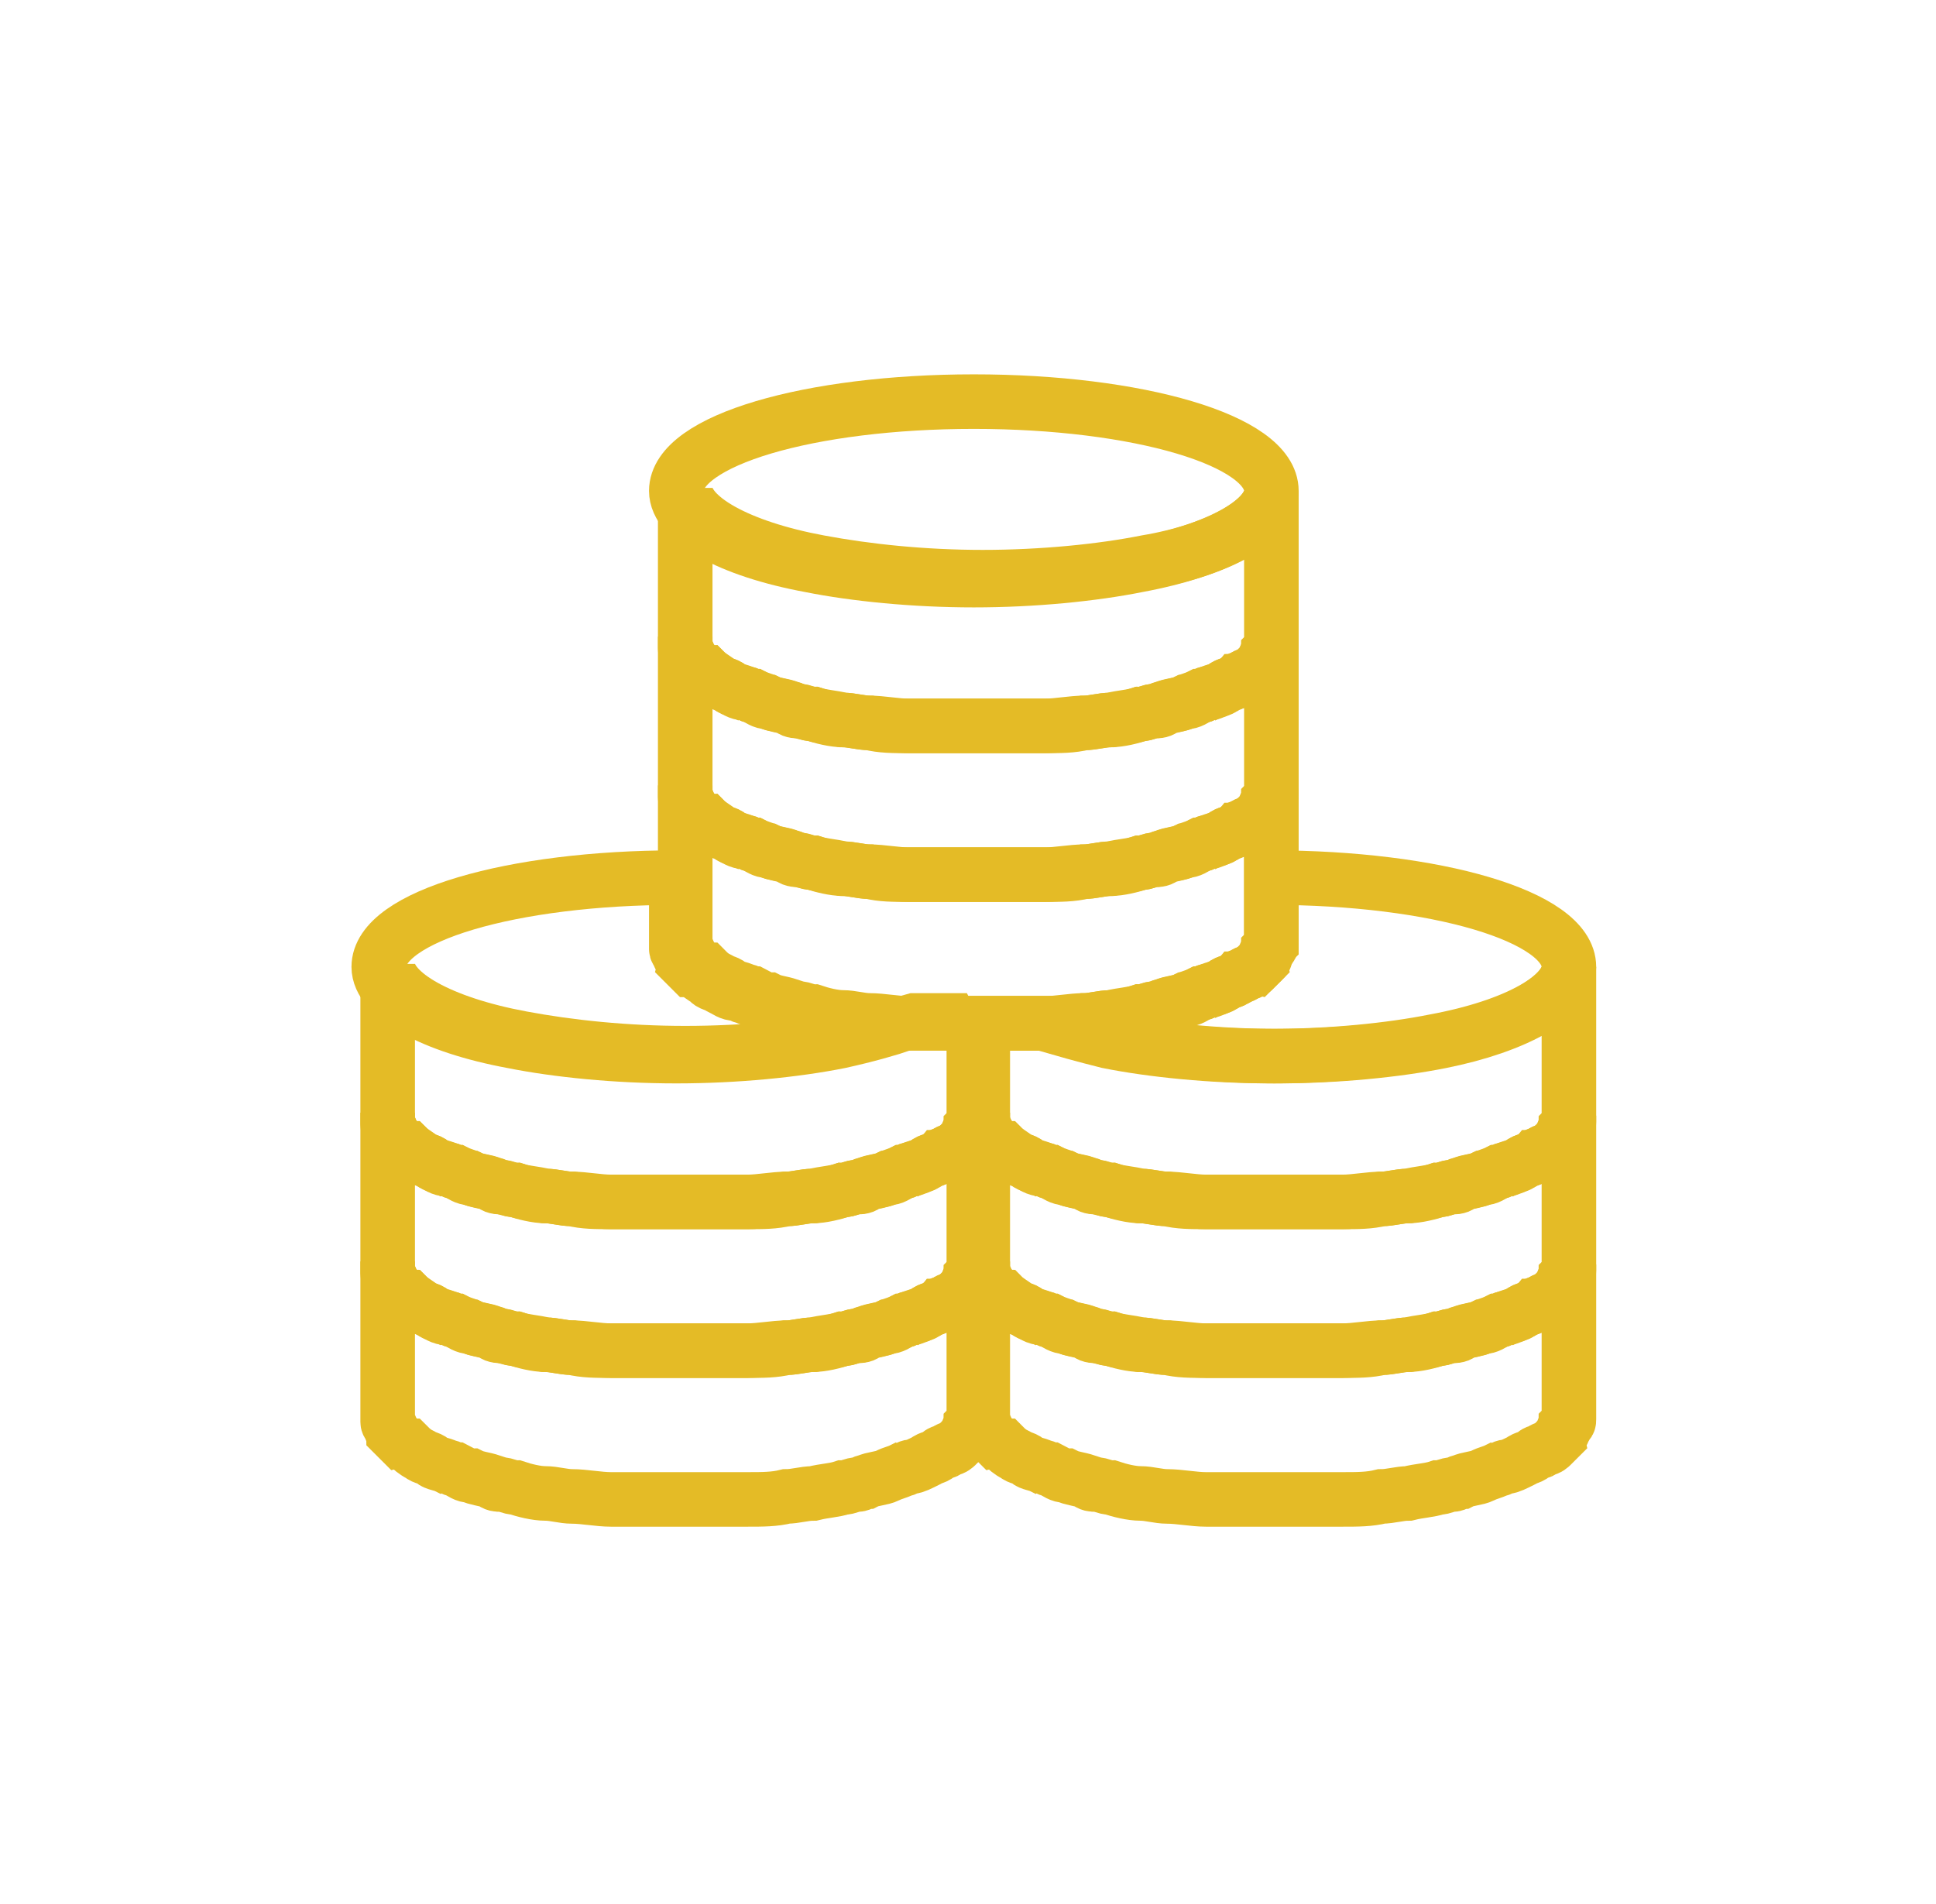 <svg width="61" height="60" viewBox="0 0 61 60" fill="none" xmlns="http://www.w3.org/2000/svg">
<path d="M30.684 39.844V44.531C30.684 44.625 30.684 44.625 30.684 44.719C30.684 44.812 30.684 44.812 30.59 44.906C30.59 45 30.497 45 30.497 45.094C30.497 45.188 30.403 45.188 30.403 45.281C30.309 45.375 30.215 45.469 30.122 45.562C30.122 45.562 30.028 45.656 29.934 45.656C29.84 45.656 29.84 45.75 29.747 45.75C29.653 45.75 29.559 45.844 29.559 45.844C29.465 45.938 29.278 45.938 29.184 46.031C28.997 46.125 28.809 46.219 28.715 46.219C28.622 46.219 28.528 46.312 28.434 46.312C28.247 46.406 28.153 46.406 27.965 46.5C27.778 46.594 27.497 46.594 27.309 46.688C27.215 46.688 27.122 46.781 27.028 46.781C26.84 46.781 26.747 46.875 26.559 46.875C26.278 46.969 25.997 46.969 25.622 47.062C25.34 47.062 25.059 47.156 24.778 47.156C24.403 47.25 24.028 47.25 23.559 47.25C23.372 47.25 23.278 47.25 23.09 47.25C22.809 47.25 22.528 47.25 22.34 47.25C22.059 47.25 21.684 47.25 21.403 47.25C21.122 47.25 20.747 47.25 20.465 47.25C20.184 47.25 19.903 47.25 19.715 47.25C19.528 47.25 19.434 47.25 19.247 47.25C18.872 47.25 18.403 47.156 18.028 47.156C17.747 47.156 17.465 47.062 17.184 47.062C16.903 47.062 16.528 46.969 16.247 46.875C16.059 46.875 15.965 46.781 15.778 46.781C15.684 46.781 15.59 46.781 15.496 46.688C15.215 46.594 15.028 46.594 14.84 46.5C14.653 46.5 14.559 46.406 14.371 46.312C14.278 46.312 14.184 46.219 14.09 46.219C13.903 46.125 13.715 46.125 13.621 46.031C13.528 45.938 13.34 45.938 13.246 45.844C13.059 45.75 12.965 45.656 12.871 45.562C12.778 45.562 12.778 45.469 12.684 45.469C12.59 45.375 12.496 45.281 12.403 45.188C12.403 45.094 12.309 45.094 12.309 45C12.309 44.906 12.215 44.906 12.215 44.812C12.215 44.812 12.215 44.719 12.215 44.625C12.215 44.531 12.215 44.531 12.215 44.438V39.75C12.215 39.844 12.215 39.844 12.215 39.938C12.215 40.031 12.215 40.031 12.215 40.125C12.215 40.219 12.309 40.219 12.309 40.312C12.309 40.406 12.403 40.406 12.403 40.5C12.496 40.594 12.59 40.688 12.684 40.781C12.778 40.781 12.778 40.875 12.871 40.875C12.965 40.969 13.153 41.062 13.246 41.156C13.34 41.25 13.528 41.25 13.621 41.344C13.809 41.438 13.903 41.531 14.09 41.531C14.184 41.531 14.278 41.625 14.371 41.625C14.559 41.719 14.653 41.719 14.84 41.812C15.028 41.906 15.309 41.906 15.496 42C15.59 42 15.684 42.094 15.778 42.094C15.871 42.094 16.059 42.188 16.247 42.188C16.528 42.281 16.809 42.281 17.184 42.375C17.465 42.375 17.747 42.469 18.028 42.469C18.403 42.562 18.778 42.562 19.247 42.562C19.434 42.562 19.528 42.562 19.715 42.562C19.997 42.562 20.184 42.562 20.465 42.562C20.747 42.562 21.122 42.562 21.403 42.562C21.684 42.562 22.059 42.562 22.34 42.562C22.622 42.562 22.903 42.562 23.09 42.562C23.278 42.562 23.372 42.562 23.559 42.562C23.934 42.562 24.403 42.469 24.778 42.469C25.059 42.469 25.34 42.375 25.622 42.375C25.903 42.375 26.278 42.281 26.559 42.188C26.747 42.188 26.84 42.094 27.028 42.094C27.122 42.094 27.215 42.094 27.309 42C27.59 41.906 27.778 41.906 27.965 41.812C28.153 41.812 28.247 41.719 28.434 41.625C28.528 41.625 28.622 41.531 28.715 41.531C28.903 41.438 29.09 41.438 29.184 41.344C29.278 41.25 29.465 41.25 29.559 41.156C29.653 41.156 29.653 41.062 29.747 41.062C29.84 41.062 29.84 40.969 29.934 40.969C30.028 40.969 30.028 40.875 30.122 40.875C30.215 40.781 30.309 40.688 30.403 40.594C30.497 40.5 30.497 40.5 30.497 40.406C30.497 40.312 30.59 40.312 30.59 40.219C30.59 40.219 30.59 40.125 30.684 40.031C30.684 39.938 30.684 39.938 30.684 39.844Z" stroke="#E4BB26" stroke-width="1.719" stroke-miterlimit="10"/>
<path d="M49.434 39.844V44.531C49.434 44.625 49.434 44.625 49.434 44.719C49.434 44.812 49.434 44.812 49.34 44.906C49.34 45 49.246 45 49.246 45.094C49.246 45.188 49.153 45.188 49.153 45.281C49.059 45.375 48.965 45.469 48.871 45.562C48.871 45.562 48.778 45.656 48.684 45.656C48.59 45.656 48.59 45.75 48.496 45.75C48.403 45.75 48.309 45.844 48.309 45.844C48.215 45.938 48.028 45.938 47.934 46.031C47.746 46.125 47.559 46.219 47.465 46.219C47.371 46.219 47.278 46.312 47.184 46.312C46.996 46.406 46.903 46.406 46.715 46.5C46.528 46.594 46.246 46.594 46.059 46.688C45.965 46.688 45.871 46.781 45.778 46.781C45.59 46.781 45.496 46.875 45.309 46.875C45.028 46.969 44.746 46.969 44.371 47.062C44.09 47.062 43.809 47.156 43.528 47.156C43.153 47.25 42.778 47.25 42.309 47.25C42.121 47.25 42.028 47.25 41.84 47.25C41.559 47.25 41.278 47.25 41.09 47.25C40.809 47.25 40.434 47.25 40.153 47.25C39.871 47.25 39.496 47.25 39.215 47.25C38.934 47.25 38.653 47.25 38.465 47.25C38.278 47.25 38.184 47.25 37.996 47.25C37.621 47.25 37.153 47.156 36.778 47.156C36.496 47.156 36.215 47.062 35.934 47.062C35.653 47.062 35.278 46.969 34.996 46.875C34.809 46.875 34.715 46.781 34.528 46.781C34.434 46.781 34.34 46.781 34.246 46.688C33.965 46.594 33.778 46.594 33.59 46.5C33.403 46.5 33.309 46.406 33.121 46.312C33.028 46.312 32.934 46.219 32.84 46.219C32.653 46.125 32.465 46.125 32.371 46.031C32.278 45.938 32.09 45.938 31.997 45.844C31.809 45.75 31.715 45.656 31.622 45.562C31.528 45.562 31.528 45.469 31.434 45.469C31.34 45.375 31.247 45.281 31.153 45.188C31.153 45.094 31.059 45.094 31.059 45C31.059 44.906 30.965 44.906 30.965 44.812C30.965 44.812 30.965 44.719 30.965 44.625C30.965 44.531 30.965 44.531 30.965 44.438V39.75C30.965 39.844 30.965 39.844 30.965 39.938C30.965 40.031 30.965 40.031 30.965 40.125C30.965 40.219 31.059 40.219 31.059 40.312C31.059 40.406 31.153 40.406 31.153 40.5C31.247 40.594 31.34 40.688 31.434 40.781C31.528 40.781 31.528 40.875 31.622 40.875C31.715 40.969 31.903 41.062 31.997 41.156C32.09 41.25 32.278 41.25 32.371 41.344C32.559 41.438 32.653 41.531 32.84 41.531C32.934 41.531 33.028 41.625 33.121 41.625C33.309 41.719 33.403 41.719 33.59 41.812C33.778 41.906 34.059 41.906 34.246 42C34.34 42 34.434 42.094 34.528 42.094C34.621 42.094 34.809 42.188 34.996 42.188C35.278 42.281 35.559 42.281 35.934 42.375C36.215 42.375 36.496 42.469 36.778 42.469C37.153 42.562 37.528 42.562 37.996 42.562C38.184 42.562 38.278 42.562 38.465 42.562C38.746 42.562 38.934 42.562 39.215 42.562C39.496 42.562 39.871 42.562 40.153 42.562C40.434 42.562 40.809 42.562 41.09 42.562C41.371 42.562 41.653 42.562 41.84 42.562C42.028 42.562 42.121 42.562 42.309 42.562C42.684 42.562 43.153 42.469 43.528 42.469C43.809 42.469 44.09 42.375 44.371 42.375C44.653 42.375 45.028 42.281 45.309 42.188C45.496 42.188 45.59 42.094 45.778 42.094C45.871 42.094 45.965 42.094 46.059 42C46.34 41.906 46.528 41.906 46.715 41.812C46.903 41.812 46.996 41.719 47.184 41.625C47.278 41.625 47.371 41.531 47.465 41.531C47.653 41.438 47.84 41.438 47.934 41.344C48.028 41.25 48.215 41.25 48.309 41.156C48.403 41.156 48.403 41.062 48.496 41.062C48.59 41.062 48.59 40.969 48.684 40.969C48.778 40.969 48.778 40.875 48.871 40.875C48.965 40.781 49.059 40.688 49.153 40.594C49.246 40.5 49.246 40.5 49.246 40.406C49.246 40.312 49.34 40.312 49.34 40.219C49.34 40.219 49.34 40.125 49.434 40.031C49.434 39.938 49.434 39.938 49.434 39.844Z" stroke="#E4BB26" stroke-width="1.719" stroke-miterlimit="10"/>
<path d="M30.684 35.156V39.844C30.684 39.938 30.684 39.938 30.684 40.031C30.684 40.125 30.684 40.125 30.59 40.219C30.59 40.312 30.497 40.312 30.497 40.406C30.497 40.5 30.403 40.5 30.403 40.594C30.309 40.688 30.215 40.781 30.122 40.875C30.122 40.875 30.028 40.969 29.934 40.969C29.84 40.969 29.84 41.062 29.747 41.062C29.653 41.062 29.559 41.156 29.559 41.156C29.465 41.25 29.278 41.25 29.184 41.344C28.997 41.438 28.809 41.531 28.715 41.531C28.622 41.531 28.528 41.625 28.434 41.625C28.247 41.719 28.153 41.719 27.965 41.812C27.778 41.906 27.497 41.906 27.309 42C27.215 42 27.122 42.094 27.028 42.094C26.84 42.094 26.747 42.188 26.559 42.188C26.278 42.281 25.997 42.281 25.622 42.375C25.34 42.375 25.059 42.469 24.778 42.469C24.403 42.562 24.028 42.562 23.559 42.562C23.372 42.562 23.278 42.562 23.09 42.562C22.809 42.562 22.528 42.562 22.34 42.562C22.059 42.562 21.684 42.562 21.403 42.562C21.122 42.562 20.747 42.562 20.465 42.562C20.184 42.562 19.903 42.562 19.715 42.562C19.528 42.562 19.434 42.562 19.247 42.562C18.872 42.562 18.403 42.469 18.028 42.469C17.747 42.469 17.465 42.375 17.184 42.375C16.903 42.375 16.528 42.281 16.247 42.188C16.059 42.188 15.965 42.094 15.778 42.094C15.684 42.094 15.59 42.094 15.496 42C15.215 41.906 15.028 41.906 14.84 41.812C14.653 41.812 14.559 41.719 14.371 41.625C14.278 41.625 14.184 41.531 14.09 41.531C13.903 41.438 13.715 41.438 13.621 41.344C13.528 41.25 13.34 41.25 13.246 41.156C13.059 41.062 12.965 40.969 12.871 40.875C12.778 40.875 12.778 40.781 12.684 40.781C12.59 40.688 12.496 40.594 12.403 40.5C12.403 40.406 12.309 40.406 12.309 40.312C12.309 40.219 12.215 40.219 12.215 40.125C12.215 40.125 12.215 40.031 12.215 39.938C12.215 39.844 12.215 39.844 12.215 39.75V35.062C12.215 35.156 12.215 35.156 12.215 35.25C12.215 35.344 12.215 35.344 12.215 35.438C12.215 35.531 12.309 35.531 12.309 35.625C12.309 35.719 12.403 35.719 12.403 35.812C12.496 35.906 12.59 36 12.684 36.094C12.778 36.094 12.778 36.188 12.871 36.188C12.965 36.281 13.153 36.375 13.246 36.469C13.34 36.562 13.528 36.562 13.621 36.656C13.809 36.75 13.903 36.844 14.09 36.844C14.184 36.844 14.278 36.938 14.371 36.938C14.559 37.031 14.653 37.031 14.84 37.125C15.028 37.219 15.309 37.219 15.496 37.312C15.59 37.312 15.684 37.406 15.778 37.406C15.871 37.406 16.059 37.5 16.247 37.5C16.528 37.594 16.809 37.594 17.184 37.688C17.465 37.688 17.747 37.781 18.028 37.781C18.403 37.875 18.778 37.875 19.247 37.875C19.434 37.875 19.528 37.875 19.715 37.875C19.997 37.875 20.184 37.875 20.465 37.875C20.747 37.875 21.122 37.875 21.403 37.875C21.684 37.875 22.059 37.875 22.34 37.875C22.622 37.875 22.903 37.875 23.09 37.875C23.278 37.875 23.372 37.875 23.559 37.875C23.934 37.875 24.403 37.781 24.778 37.781C25.059 37.781 25.34 37.688 25.622 37.688C25.903 37.688 26.278 37.594 26.559 37.5C26.747 37.5 26.84 37.406 27.028 37.406C27.122 37.406 27.215 37.406 27.309 37.312C27.59 37.219 27.778 37.219 27.965 37.125C28.153 37.125 28.247 37.031 28.434 36.938C28.528 36.938 28.622 36.844 28.715 36.844C28.903 36.75 29.09 36.75 29.184 36.656C29.278 36.562 29.465 36.562 29.559 36.469C29.653 36.469 29.653 36.375 29.747 36.375C29.84 36.375 29.84 36.281 29.934 36.281C30.028 36.281 30.028 36.188 30.122 36.188C30.215 36.094 30.309 36 30.403 35.906C30.497 35.812 30.497 35.812 30.497 35.719C30.497 35.625 30.59 35.625 30.59 35.531C30.59 35.531 30.59 35.438 30.684 35.344C30.684 35.25 30.684 35.25 30.684 35.156Z" stroke="#E4BB26" stroke-width="1.719" stroke-miterlimit="10"/>
<path d="M49.434 35.156V39.844C49.434 39.938 49.434 39.938 49.434 40.031C49.434 40.125 49.434 40.125 49.34 40.219C49.34 40.312 49.246 40.312 49.246 40.406C49.246 40.5 49.153 40.5 49.153 40.594C49.059 40.688 48.965 40.781 48.871 40.875C48.871 40.875 48.778 40.969 48.684 40.969C48.59 40.969 48.59 41.062 48.496 41.062C48.403 41.062 48.309 41.156 48.309 41.156C48.215 41.25 48.028 41.25 47.934 41.344C47.746 41.438 47.559 41.531 47.465 41.531C47.371 41.531 47.278 41.625 47.184 41.625C46.996 41.719 46.903 41.719 46.715 41.812C46.528 41.906 46.246 41.906 46.059 42C45.965 42 45.871 42.094 45.778 42.094C45.59 42.094 45.496 42.188 45.309 42.188C45.028 42.281 44.746 42.281 44.371 42.375C44.09 42.375 43.809 42.469 43.528 42.469C43.153 42.562 42.778 42.562 42.309 42.562C42.121 42.562 42.028 42.562 41.84 42.562C41.559 42.562 41.278 42.562 41.09 42.562C40.809 42.562 40.434 42.562 40.153 42.562C39.871 42.562 39.496 42.562 39.215 42.562C38.934 42.562 38.653 42.562 38.465 42.562C38.278 42.562 38.184 42.562 37.996 42.562C37.621 42.562 37.153 42.469 36.778 42.469C36.496 42.469 36.215 42.375 35.934 42.375C35.653 42.375 35.278 42.281 34.996 42.188C34.809 42.188 34.715 42.094 34.528 42.094C34.434 42.094 34.34 42.094 34.246 42C33.965 41.906 33.778 41.906 33.59 41.812C33.403 41.812 33.309 41.719 33.121 41.625C33.028 41.625 32.934 41.531 32.84 41.531C32.653 41.438 32.465 41.438 32.371 41.344C32.278 41.25 32.09 41.25 31.997 41.156C31.809 41.062 31.715 40.969 31.622 40.875C31.528 40.875 31.528 40.781 31.434 40.781C31.34 40.688 31.247 40.594 31.153 40.5C31.153 40.406 31.059 40.406 31.059 40.312C31.059 40.219 30.965 40.219 30.965 40.125C30.965 40.125 30.965 40.031 30.965 39.938C30.965 39.844 30.965 39.844 30.965 39.75V35.062C30.965 35.156 30.965 35.156 30.965 35.25C30.965 35.344 30.965 35.344 30.965 35.438C30.965 35.531 31.059 35.531 31.059 35.625C31.059 35.719 31.153 35.719 31.153 35.812C31.247 35.906 31.34 36 31.434 36.094C31.528 36.094 31.528 36.188 31.622 36.188C31.715 36.281 31.903 36.375 31.997 36.469C32.09 36.562 32.278 36.562 32.371 36.656C32.559 36.75 32.653 36.844 32.84 36.844C32.934 36.844 33.028 36.938 33.121 36.938C33.309 37.031 33.403 37.031 33.59 37.125C33.778 37.219 34.059 37.219 34.246 37.312C34.34 37.312 34.434 37.406 34.528 37.406C34.621 37.406 34.809 37.5 34.996 37.5C35.278 37.594 35.559 37.594 35.934 37.688C36.215 37.688 36.496 37.781 36.778 37.781C37.153 37.875 37.528 37.875 37.996 37.875C38.184 37.875 38.278 37.875 38.465 37.875C38.746 37.875 38.934 37.875 39.215 37.875C39.496 37.875 39.871 37.875 40.153 37.875C40.434 37.875 40.809 37.875 41.09 37.875C41.371 37.875 41.653 37.875 41.84 37.875C42.028 37.875 42.121 37.875 42.309 37.875C42.684 37.875 43.153 37.781 43.528 37.781C43.809 37.781 44.09 37.688 44.371 37.688C44.653 37.688 45.028 37.594 45.309 37.5C45.496 37.5 45.59 37.406 45.778 37.406C45.871 37.406 45.965 37.406 46.059 37.312C46.34 37.219 46.528 37.219 46.715 37.125C46.903 37.125 46.996 37.031 47.184 36.938C47.278 36.938 47.371 36.844 47.465 36.844C47.653 36.75 47.84 36.75 47.934 36.656C48.028 36.562 48.215 36.562 48.309 36.469C48.403 36.469 48.403 36.375 48.496 36.375C48.59 36.375 48.59 36.281 48.684 36.281C48.778 36.281 48.778 36.188 48.871 36.188C48.965 36.094 49.059 36 49.153 35.906C49.246 35.812 49.246 35.812 49.246 35.719C49.246 35.625 49.34 35.625 49.34 35.531C49.34 35.531 49.34 35.438 49.434 35.344C49.434 35.25 49.434 35.25 49.434 35.156Z" stroke="#E4BB26" stroke-width="1.719" stroke-miterlimit="10"/>
<path d="M28.528 32.25C27.965 32.438 27.309 32.625 26.465 32.812C25.059 33.094 23.184 33.281 21.309 33.281C19.434 33.281 17.559 33.094 16.153 32.812C13.621 32.344 11.934 31.406 11.934 30.469C11.934 28.875 16.153 27.656 21.309 27.656V29.531C21.309 29.625 21.309 29.625 21.309 29.719C21.309 29.812 21.309 29.812 21.309 29.906C21.309 30 21.403 30 21.403 30.094C21.403 30.188 21.497 30.188 21.497 30.281C21.59 30.375 21.684 30.469 21.778 30.562C21.872 30.562 21.872 30.656 21.965 30.656C22.059 30.75 22.247 30.844 22.34 30.938C22.434 31.031 22.622 31.031 22.715 31.125C22.903 31.219 22.997 31.312 23.184 31.312C23.278 31.312 23.372 31.406 23.465 31.406C23.653 31.5 23.747 31.5 23.934 31.594C24.122 31.688 24.403 31.688 24.59 31.781C24.684 31.781 24.778 31.875 24.872 31.875C24.965 31.875 25.153 31.969 25.34 31.969C25.622 32.062 25.903 32.062 26.278 32.156C26.559 32.156 26.84 32.25 27.122 32.25C27.684 32.156 28.059 32.25 28.528 32.25Z" stroke="#E4BB26" stroke-width="1.719" stroke-miterlimit="10"/>
<path d="M30.684 32.344V35.156C30.684 35.25 30.684 35.25 30.684 35.344C30.684 35.438 30.684 35.438 30.59 35.531C30.59 35.625 30.497 35.625 30.497 35.719C30.497 35.812 30.403 35.812 30.403 35.906C30.309 36 30.215 36.094 30.122 36.188C30.122 36.188 30.028 36.281 29.934 36.281C29.84 36.281 29.84 36.375 29.747 36.375C29.653 36.375 29.559 36.469 29.559 36.469C29.465 36.562 29.278 36.562 29.184 36.656C28.997 36.75 28.809 36.844 28.715 36.844C28.622 36.844 28.528 36.938 28.434 36.938C28.247 37.031 28.153 37.031 27.965 37.125C27.778 37.219 27.497 37.219 27.309 37.312C27.215 37.312 27.122 37.406 27.028 37.406C26.84 37.406 26.747 37.5 26.559 37.5C26.278 37.594 25.997 37.594 25.622 37.688C25.34 37.688 25.059 37.781 24.778 37.781C24.403 37.875 24.028 37.875 23.559 37.875C23.372 37.875 23.278 37.875 23.09 37.875C22.809 37.875 22.528 37.875 22.34 37.875C22.059 37.875 21.684 37.875 21.403 37.875C21.122 37.875 20.747 37.875 20.465 37.875C20.184 37.875 19.903 37.875 19.715 37.875C19.528 37.875 19.434 37.875 19.247 37.875C18.872 37.875 18.403 37.781 18.028 37.781C17.747 37.781 17.465 37.688 17.184 37.688C16.903 37.688 16.528 37.594 16.247 37.5C16.059 37.5 15.965 37.406 15.778 37.406C15.684 37.406 15.59 37.406 15.496 37.312C15.215 37.219 15.028 37.219 14.84 37.125C14.653 37.125 14.559 37.031 14.371 36.938C14.278 36.938 14.184 36.844 14.09 36.844C13.903 36.75 13.715 36.75 13.621 36.656C13.528 36.562 13.34 36.562 13.246 36.469C13.059 36.375 12.965 36.281 12.871 36.188C12.778 36.188 12.778 36.094 12.684 36.094C12.59 36 12.496 35.906 12.403 35.812C12.403 35.719 12.309 35.719 12.309 35.625C12.309 35.531 12.215 35.531 12.215 35.438C12.215 35.438 12.215 35.344 12.215 35.25C12.215 35.156 12.215 35.156 12.215 35.062V30.375C12.215 31.312 13.903 32.25 16.434 32.719C17.934 33 19.715 33.188 21.59 33.188C23.465 33.188 25.34 33 26.747 32.719C27.497 32.531 28.153 32.344 28.809 32.156C28.903 32.156 29.09 32.156 29.184 32.156C29.465 32.156 29.653 32.156 29.934 32.156C30.028 32.344 30.403 32.344 30.684 32.344Z" stroke="#E4BB26" stroke-width="1.719" stroke-miterlimit="10"/>
<path d="M49.434 30.469C49.434 31.406 47.746 32.344 45.215 32.812C43.809 33.094 41.934 33.281 40.059 33.281C38.184 33.281 36.309 33.094 34.903 32.812C34.153 32.625 33.496 32.438 32.84 32.25H32.934C33.309 32.25 33.778 32.156 34.153 32.156C34.434 32.156 34.715 32.062 34.996 32.062C35.278 32.062 35.653 31.969 35.934 31.875C36.121 31.875 36.215 31.781 36.403 31.781C36.496 31.781 36.59 31.781 36.684 31.688C36.965 31.594 37.153 31.594 37.34 31.5C37.528 31.5 37.621 31.406 37.809 31.312C37.903 31.312 37.996 31.219 38.09 31.219C38.278 31.125 38.465 31.125 38.559 31.031C38.653 30.938 38.84 30.938 38.934 30.844C39.028 30.844 39.028 30.75 39.121 30.75C39.215 30.75 39.215 30.656 39.309 30.656C39.403 30.656 39.403 30.562 39.496 30.562C39.59 30.469 39.684 30.375 39.778 30.281C39.871 30.188 39.871 30.188 39.871 30.094C39.871 30 39.965 30 39.965 29.906C39.965 29.906 39.965 29.812 40.059 29.719C40.059 29.625 40.059 29.625 40.059 29.531V27.656C45.215 27.656 49.434 28.875 49.434 30.469Z" stroke="#E4BB26" stroke-width="1.719" stroke-miterlimit="10"/>
<path d="M49.434 30.469V35.156C49.434 35.25 49.434 35.25 49.434 35.344C49.434 35.438 49.434 35.438 49.34 35.531C49.34 35.625 49.246 35.625 49.246 35.719C49.246 35.812 49.153 35.812 49.153 35.906C49.059 36 48.965 36.094 48.871 36.188C48.871 36.188 48.778 36.281 48.684 36.281C48.59 36.281 48.59 36.375 48.496 36.375C48.403 36.375 48.309 36.469 48.309 36.469C48.215 36.562 48.028 36.562 47.934 36.656C47.746 36.75 47.559 36.844 47.465 36.844C47.371 36.844 47.278 36.938 47.184 36.938C46.996 37.031 46.903 37.031 46.715 37.125C46.528 37.219 46.246 37.219 46.059 37.312C45.965 37.312 45.871 37.406 45.778 37.406C45.59 37.406 45.496 37.5 45.309 37.5C45.028 37.594 44.746 37.594 44.371 37.688C44.09 37.688 43.809 37.781 43.528 37.781C43.153 37.875 42.778 37.875 42.309 37.875C42.121 37.875 42.028 37.875 41.84 37.875C41.559 37.875 41.278 37.875 41.09 37.875C40.809 37.875 40.434 37.875 40.153 37.875C39.871 37.875 39.496 37.875 39.215 37.875C38.934 37.875 38.653 37.875 38.465 37.875C38.278 37.875 38.184 37.875 37.996 37.875C37.621 37.875 37.153 37.781 36.778 37.781C36.496 37.781 36.215 37.688 35.934 37.688C35.653 37.688 35.278 37.594 34.996 37.5C34.809 37.5 34.715 37.406 34.528 37.406C34.434 37.406 34.34 37.406 34.246 37.312C33.965 37.219 33.778 37.219 33.59 37.125C33.403 37.125 33.309 37.031 33.121 36.938C33.028 36.938 32.934 36.844 32.84 36.844C32.653 36.75 32.465 36.75 32.371 36.656C32.278 36.562 32.09 36.562 31.997 36.469C31.809 36.375 31.715 36.281 31.622 36.188C31.528 36.188 31.528 36.094 31.434 36.094C31.34 36 31.247 35.906 31.153 35.812C31.153 35.719 31.059 35.719 31.059 35.625C31.059 35.531 30.965 35.531 30.965 35.438C30.965 35.438 30.965 35.344 30.965 35.25C30.965 35.156 30.965 35.156 30.965 35.062V32.25C31.247 32.25 31.622 32.25 31.903 32.25C32.184 32.25 32.465 32.25 32.653 32.25C32.746 32.25 32.934 32.25 33.028 32.25C33.59 32.438 34.34 32.625 35.09 32.812C36.59 33.094 38.371 33.281 40.246 33.281C42.121 33.281 43.996 33.094 45.403 32.812C47.746 32.344 49.434 31.406 49.434 30.469Z" stroke="#E4BB26" stroke-width="1.719" stroke-miterlimit="10"/>
<path d="M40.059 24.844V29.531C40.059 29.625 40.059 29.625 40.059 29.719C40.059 29.812 40.059 29.812 39.965 29.906C39.965 30 39.871 30 39.871 30.094C39.871 30.188 39.778 30.188 39.778 30.281C39.684 30.375 39.59 30.469 39.496 30.562C39.496 30.562 39.403 30.656 39.309 30.656C39.215 30.656 39.215 30.75 39.121 30.75C39.028 30.75 38.934 30.844 38.934 30.844C38.84 30.938 38.653 30.938 38.559 31.031C38.371 31.125 38.184 31.219 38.09 31.219C37.996 31.219 37.903 31.312 37.809 31.312C37.621 31.406 37.528 31.406 37.34 31.5C37.153 31.594 36.871 31.594 36.684 31.688C36.59 31.688 36.496 31.781 36.403 31.781C36.215 31.781 36.121 31.875 35.934 31.875C35.653 31.969 35.371 31.969 34.996 32.062C34.715 32.062 34.434 32.156 34.153 32.156C33.778 32.25 33.403 32.25 32.934 32.25H32.84C32.746 32.25 32.559 32.25 32.465 32.25C32.184 32.25 31.903 32.25 31.715 32.25C31.434 32.25 31.059 32.25 30.778 32.25C30.497 32.25 30.122 32.25 29.84 32.25C29.559 32.25 29.278 32.25 29.09 32.25C28.903 32.25 28.809 32.25 28.715 32.25H28.622C28.247 32.25 27.778 32.156 27.403 32.156C27.122 32.156 26.84 32.062 26.559 32.062C26.278 32.062 25.903 31.969 25.622 31.875C25.434 31.875 25.34 31.781 25.153 31.781C25.059 31.781 24.965 31.781 24.872 31.688C24.59 31.594 24.403 31.594 24.215 31.5C24.028 31.5 23.934 31.406 23.747 31.312C23.653 31.312 23.559 31.219 23.465 31.219C23.278 31.125 23.09 31.125 22.997 31.031C22.903 30.938 22.715 30.938 22.622 30.844C22.434 30.75 22.34 30.656 22.247 30.562C22.153 30.562 22.153 30.469 22.059 30.469C21.965 30.375 21.872 30.281 21.778 30.188C21.778 30.094 21.684 30.094 21.684 30C21.684 29.906 21.59 29.906 21.59 29.812C21.59 29.812 21.59 29.719 21.59 29.625C21.59 29.531 21.59 29.531 21.59 29.438V24.75C21.59 24.844 21.59 24.844 21.59 24.938C21.59 25.031 21.59 25.031 21.59 25.125C21.59 25.219 21.684 25.219 21.684 25.312C21.684 25.406 21.778 25.406 21.778 25.5C21.872 25.594 21.965 25.688 22.059 25.781C22.153 25.781 22.153 25.875 22.247 25.875C22.34 25.969 22.528 26.062 22.622 26.156C22.715 26.25 22.903 26.25 22.997 26.344C23.184 26.438 23.278 26.531 23.465 26.531C23.559 26.531 23.653 26.625 23.747 26.625C23.934 26.719 24.028 26.719 24.215 26.812C24.403 26.906 24.684 26.906 24.872 27C24.965 27 25.059 27.094 25.153 27.094C25.247 27.094 25.434 27.188 25.622 27.188C25.903 27.281 26.184 27.281 26.559 27.375C26.84 27.375 27.122 27.469 27.403 27.469C27.778 27.562 28.153 27.562 28.622 27.562C28.809 27.562 28.903 27.562 29.09 27.562C29.372 27.562 29.559 27.562 29.84 27.562C30.122 27.562 30.497 27.562 30.778 27.562C31.059 27.562 31.434 27.562 31.715 27.562C31.997 27.562 32.278 27.562 32.465 27.562C32.653 27.562 32.746 27.562 32.934 27.562C33.309 27.562 33.778 27.469 34.153 27.469C34.434 27.469 34.715 27.375 34.996 27.375C35.278 27.375 35.653 27.281 35.934 27.188C36.121 27.188 36.215 27.094 36.403 27.094C36.496 27.094 36.59 27.094 36.684 27C36.965 26.906 37.153 26.906 37.34 26.812C37.528 26.812 37.621 26.719 37.809 26.625C37.903 26.625 37.996 26.531 38.09 26.531C38.278 26.438 38.465 26.438 38.559 26.344C38.653 26.25 38.84 26.25 38.934 26.156C39.028 26.156 39.028 26.062 39.121 26.062C39.215 26.062 39.215 25.969 39.309 25.969C39.403 25.969 39.403 25.875 39.496 25.875C39.59 25.781 39.684 25.688 39.778 25.594C39.871 25.5 39.871 25.5 39.871 25.406C39.871 25.312 39.965 25.312 39.965 25.219C39.965 25.219 39.965 25.125 40.059 25.031C40.059 24.938 40.059 24.938 40.059 24.844Z" stroke="#E4BB26" stroke-width="1.719" stroke-miterlimit="10"/>
<path d="M40.059 20.156V24.844C40.059 24.938 40.059 24.938 40.059 25.031C40.059 25.125 40.059 25.125 39.965 25.219C39.965 25.312 39.871 25.312 39.871 25.406C39.871 25.5 39.778 25.5 39.778 25.594C39.684 25.688 39.59 25.781 39.496 25.875C39.496 25.875 39.403 25.969 39.309 25.969C39.215 25.969 39.215 26.062 39.121 26.062C39.028 26.062 38.934 26.156 38.934 26.156C38.84 26.25 38.653 26.25 38.559 26.344C38.371 26.438 38.184 26.531 38.09 26.531C37.996 26.531 37.903 26.625 37.809 26.625C37.621 26.719 37.528 26.719 37.34 26.812C37.153 26.906 36.871 26.906 36.684 27C36.59 27 36.496 27.094 36.403 27.094C36.215 27.094 36.121 27.188 35.934 27.188C35.653 27.281 35.371 27.281 34.996 27.375C34.715 27.375 34.434 27.469 34.153 27.469C33.778 27.562 33.403 27.562 32.934 27.562C32.746 27.562 32.653 27.562 32.465 27.562C32.184 27.562 31.903 27.562 31.715 27.562C31.434 27.562 31.059 27.562 30.778 27.562C30.497 27.562 30.122 27.562 29.84 27.562C29.559 27.562 29.278 27.562 29.09 27.562C28.903 27.562 28.809 27.562 28.622 27.562C28.247 27.562 27.778 27.469 27.403 27.469C27.122 27.469 26.84 27.375 26.559 27.375C26.278 27.375 25.903 27.281 25.622 27.188C25.434 27.188 25.34 27.094 25.153 27.094C25.059 27.094 24.965 27.094 24.872 27C24.59 26.906 24.403 26.906 24.215 26.812C24.028 26.812 23.934 26.719 23.747 26.625C23.653 26.625 23.559 26.531 23.465 26.531C23.278 26.438 23.09 26.438 22.997 26.344C22.903 26.25 22.715 26.25 22.622 26.156C22.434 26.062 22.34 25.969 22.247 25.875C22.153 25.875 22.153 25.781 22.059 25.781C21.965 25.688 21.872 25.594 21.778 25.5C21.778 25.406 21.684 25.406 21.684 25.312C21.684 25.219 21.59 25.219 21.59 25.125C21.59 25.125 21.59 25.031 21.59 24.938C21.59 24.844 21.59 24.844 21.59 24.75V20.062C21.59 20.156 21.59 20.156 21.59 20.25C21.59 20.344 21.59 20.344 21.59 20.438C21.59 20.531 21.684 20.531 21.684 20.625C21.684 20.719 21.778 20.719 21.778 20.812C21.872 20.906 21.965 21 22.059 21.094C22.153 21.094 22.153 21.188 22.247 21.188C22.34 21.281 22.528 21.375 22.622 21.469C22.715 21.562 22.903 21.562 22.997 21.656C23.184 21.75 23.278 21.844 23.465 21.844C23.559 21.844 23.653 21.938 23.747 21.938C23.934 22.031 24.028 22.031 24.215 22.125C24.403 22.219 24.684 22.219 24.872 22.312C24.965 22.312 25.059 22.406 25.153 22.406C25.247 22.406 25.434 22.5 25.622 22.5C25.903 22.594 26.184 22.594 26.559 22.688C26.84 22.688 27.122 22.781 27.403 22.781C27.778 22.875 28.153 22.875 28.622 22.875C28.809 22.875 28.903 22.875 29.09 22.875C29.372 22.875 29.559 22.875 29.84 22.875C30.122 22.875 30.497 22.875 30.778 22.875C31.059 22.875 31.434 22.875 31.715 22.875C31.997 22.875 32.278 22.875 32.465 22.875C32.653 22.875 32.746 22.875 32.934 22.875C33.309 22.875 33.778 22.781 34.153 22.781C34.434 22.781 34.715 22.688 34.996 22.688C35.278 22.688 35.653 22.594 35.934 22.5C36.121 22.5 36.215 22.406 36.403 22.406C36.496 22.406 36.59 22.406 36.684 22.312C36.965 22.219 37.153 22.219 37.34 22.125C37.528 22.125 37.621 22.031 37.809 21.938C37.903 21.938 37.996 21.844 38.09 21.844C38.278 21.75 38.465 21.75 38.559 21.656C38.653 21.562 38.84 21.562 38.934 21.469C39.028 21.469 39.028 21.375 39.121 21.375C39.215 21.375 39.215 21.281 39.309 21.281C39.403 21.281 39.403 21.188 39.496 21.188C39.59 21.094 39.684 21 39.778 20.906C39.871 20.812 39.871 20.812 39.871 20.719C39.871 20.625 39.965 20.625 39.965 20.531C39.965 20.531 39.965 20.438 40.059 20.344C40.059 20.25 40.059 20.25 40.059 20.156Z" stroke="#E4BB26" stroke-width="1.719" stroke-miterlimit="10"/>
<path d="M40.059 15.469C40.059 16.406 38.371 17.344 35.84 17.812C34.434 18.094 32.559 18.281 30.684 18.281C28.809 18.281 26.934 18.094 25.528 17.812C22.997 17.344 21.309 16.406 21.309 15.469C21.309 13.875 25.528 12.656 30.684 12.656C35.84 12.656 40.059 13.875 40.059 15.469Z" stroke="#E4BB26" stroke-width="1.719" stroke-miterlimit="10"/>
<path d="M40.059 15.469V20.156C40.059 20.25 40.059 20.25 40.059 20.344C40.059 20.438 40.059 20.438 39.965 20.531C39.965 20.625 39.871 20.625 39.871 20.719C39.871 20.812 39.778 20.812 39.778 20.906C39.684 21 39.59 21.094 39.496 21.188C39.496 21.188 39.403 21.281 39.309 21.281C39.215 21.281 39.215 21.375 39.121 21.375C39.028 21.375 38.934 21.469 38.934 21.469C38.84 21.562 38.653 21.562 38.559 21.656C38.371 21.75 38.184 21.844 38.09 21.844C37.996 21.844 37.903 21.938 37.809 21.938C37.621 22.031 37.528 22.031 37.34 22.125C37.153 22.219 36.871 22.219 36.684 22.312C36.59 22.312 36.496 22.406 36.403 22.406C36.215 22.406 36.121 22.5 35.934 22.5C35.653 22.594 35.371 22.594 34.996 22.688C34.715 22.688 34.434 22.781 34.153 22.781C33.778 22.875 33.403 22.875 32.934 22.875C32.746 22.875 32.653 22.875 32.465 22.875C32.184 22.875 31.903 22.875 31.715 22.875C31.434 22.875 31.059 22.875 30.778 22.875C30.497 22.875 30.122 22.875 29.84 22.875C29.559 22.875 29.278 22.875 29.09 22.875C28.903 22.875 28.809 22.875 28.622 22.875C28.247 22.875 27.778 22.781 27.403 22.781C27.122 22.781 26.84 22.688 26.559 22.688C26.278 22.688 25.903 22.594 25.622 22.5C25.434 22.5 25.34 22.406 25.153 22.406C25.059 22.406 24.965 22.406 24.872 22.312C24.59 22.219 24.403 22.219 24.215 22.125C24.028 22.125 23.934 22.031 23.747 21.938C23.653 21.938 23.559 21.844 23.465 21.844C23.278 21.75 23.09 21.75 22.997 21.656C22.903 21.562 22.715 21.562 22.622 21.469C22.434 21.375 22.34 21.281 22.247 21.188C22.153 21.188 22.153 21.094 22.059 21.094C21.965 21 21.872 20.906 21.778 20.812C21.778 20.719 21.684 20.719 21.684 20.625C21.684 20.531 21.59 20.531 21.59 20.438C21.59 20.438 21.59 20.344 21.59 20.25C21.59 20.156 21.59 20.156 21.59 20.062V15.375C21.59 16.312 23.278 17.25 25.809 17.719C27.309 18 29.09 18.188 30.965 18.188C32.84 18.188 34.715 18 36.121 17.719C38.371 17.344 40.059 16.406 40.059 15.469Z" stroke="#E4BB26" stroke-width="1.719" stroke-miterlimit="10"/>
</svg>
